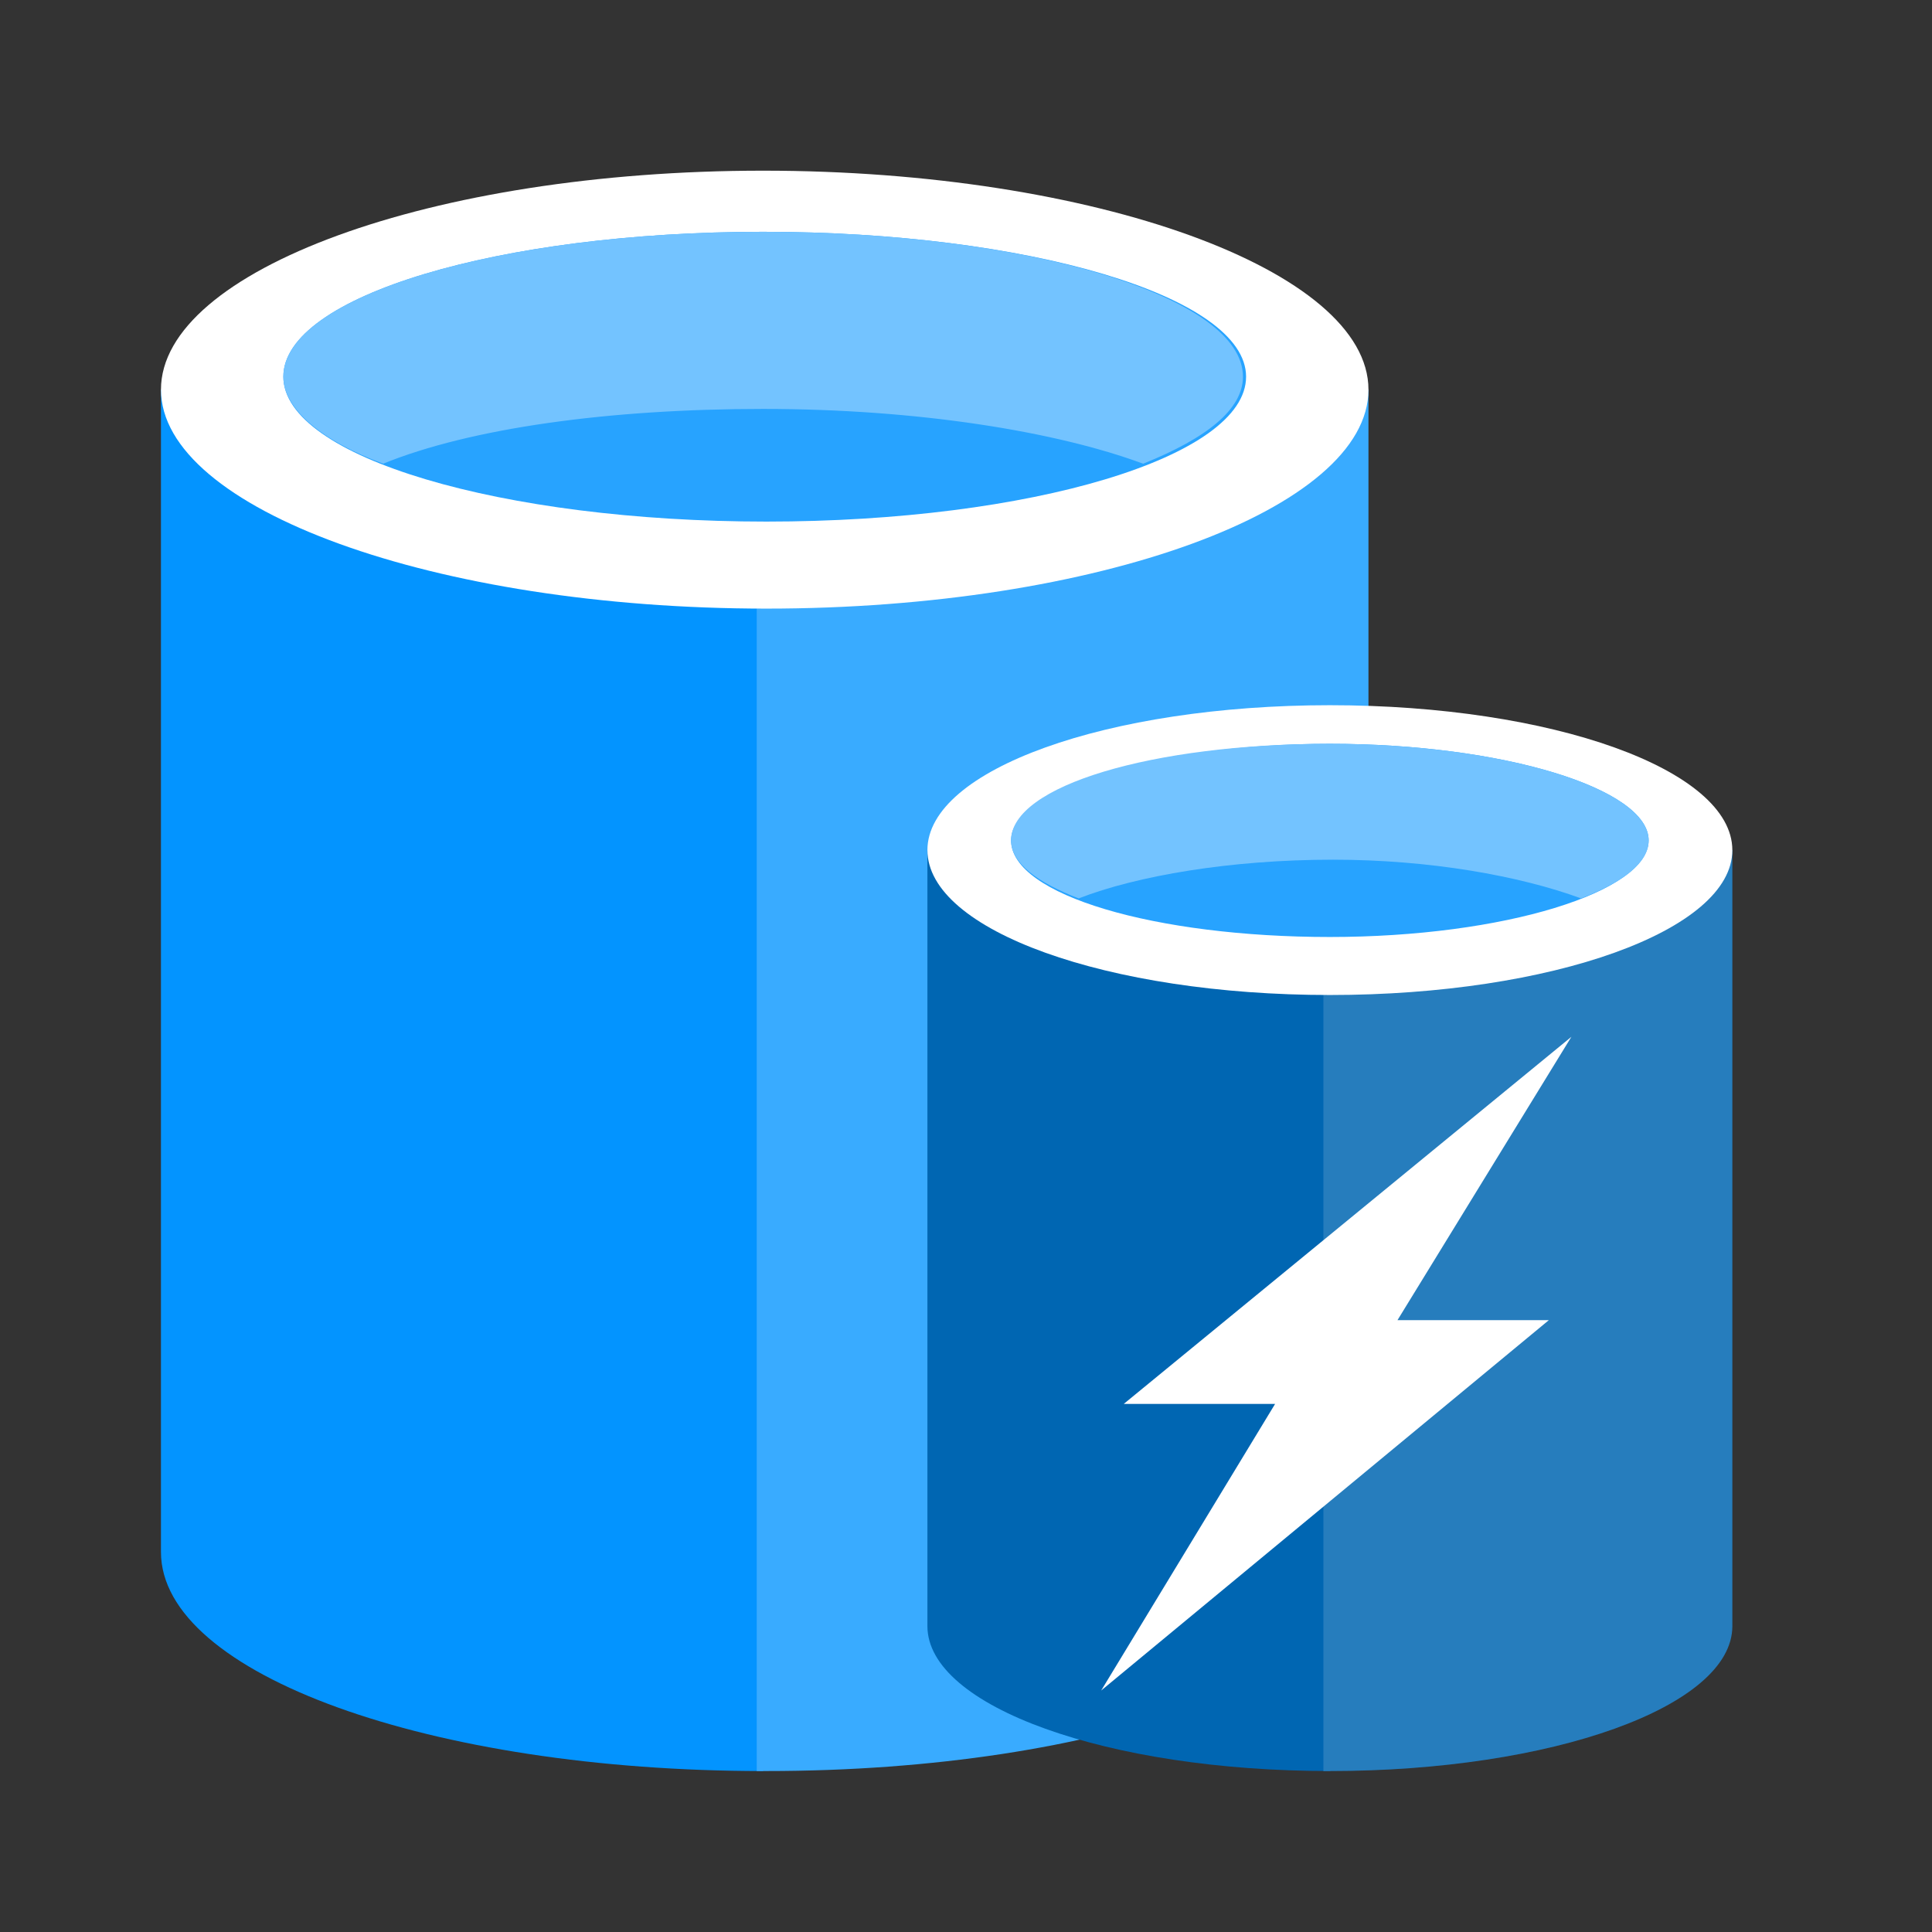 <?xml version="1.0" encoding="UTF-8"?>
<svg xmlns="http://www.w3.org/2000/svg" xmlns:xlink="http://www.w3.org/1999/xlink" width="70pt" height="70pt" viewBox="0 0 70 70" version="1.1">
<rect x="0" y="0" width="70" height="70" fill="#333333" stroke="none"/>
<defs>
<filter id="alpha" filterUnits="objectBoundingBox" x="0%" y="0%" width="100%" height="100%">
  <feColorMatrix type="matrix" in="SourceGraphic" values="0 0 0 0 1 0 0 0 0 1 0 0 0 0 1 0 0 0 1 0"/>
</filter>
<mask id="mask0">
  <g filter="url(#alpha)">
<rect x="0" y="0" width="70" height="70" style="fill:rgb(0,0,0);fill-opacity:0.149;stroke:none;"/>
  </g>
</mask>
<clipPath id="clip1">
  <rect x="0" y="0" width="70" height="70"/>
</clipPath>
<g id="surface5" clip-path="url(#clip1)">
<path style=" stroke:none;fill-rule:nonzero;fill:rgb(255,255,255);fill-opacity:1;" d="M 47.949 64.168 L 48.184 64.168 C 56.234 64.168 62.766 61.832 62.766 58.918 L 62.766 30.801 L 47.949 30.801 Z M 47.949 64.168 "/>
</g>
</defs>
<g id="surface1">
<path style=" stroke:none;fill-rule:nonzero;fill:rgb(3,148,255);fill-opacity:1;" d="M 5.832 14.117 L 5.832 56.234 C 5.832 60.668 15.633 64.168 27.648 64.168 L 27.648 14.117 Z M 5.832 14.117 "/>
<path style=" stroke:none;fill-rule:nonzero;fill:rgb(57,171,255);fill-opacity:1;" d="M 27.418 64.168 L 27.766 64.168 C 39.898 64.168 49.582 60.668 49.582 56.234 L 49.582 14.117 L 27.418 14.117 Z M 27.418 64.168 "/>
<path style=" stroke:none;fill-rule:nonzero;fill:rgb(255,255,255);fill-opacity:1;" d="M 49.582 14.117 C 49.582 18.434 39.785 22.051 27.766 22.051 C 15.75 22.051 5.832 18.434 5.832 14.117 C 5.832 9.801 15.633 6.184 27.648 6.184 C 39.668 6.184 49.582 9.801 49.582 14.117 "/>
<path style=" stroke:none;fill-rule:nonzero;fill:rgb(39,163,255);fill-opacity:1;" d="M 45.148 13.648 C 45.148 16.566 37.332 18.898 27.766 18.898 C 18.199 18.898 10.266 16.566 10.266 13.648 C 10.266 10.734 18.082 8.398 27.648 8.398 C 37.215 8.398 45.148 10.734 45.148 13.648 "/>
<path style=" stroke:none;fill-rule:nonzero;fill:rgb(115,195,255);fill-opacity:1;" d="M 41.418 16.801 C 43.75 15.867 45.035 14.816 45.035 13.648 C 45.035 10.734 37.215 8.398 27.648 8.398 C 18.082 8.398 10.266 10.734 10.266 13.648 C 10.266 14.816 11.668 15.984 13.883 16.801 C 17.035 15.516 22.051 14.816 27.648 14.816 C 33.25 14.816 38.266 15.633 41.418 16.801 "/>
<path style=" stroke:none;fill-rule:nonzero;fill:rgb(0,102,178);fill-opacity:1;" d="M 33.602 30.801 L 33.602 58.918 C 33.602 61.832 40.133 64.168 48.184 64.168 L 48.184 30.801 Z M 33.602 30.801 "/>
<path style=" stroke:none;fill-rule:nonzero;fill:rgb(0,102,178);fill-opacity:1;" d="M 47.949 64.168 L 48.184 64.168 C 56.234 64.168 62.766 61.832 62.766 58.918 L 62.766 30.801 L 47.949 30.801 Z M 47.949 64.168 "/>
<use xlink:href="#surface5" mask="url(#mask0)"/>
<path style=" stroke:none;fill-rule:nonzero;fill:rgb(255,255,255);fill-opacity:1;" d="M 62.766 30.801 C 62.766 33.715 56.234 36.051 48.184 36.051 C 40.133 36.051 33.602 33.715 33.602 30.801 C 33.602 27.883 40.133 25.551 48.184 25.551 C 56.234 25.551 62.766 27.883 62.766 30.801 "/>
<path style=" stroke:none;fill-rule:nonzero;fill:rgb(39,163,255);fill-opacity:1;" d="M 59.734 30.449 C 59.734 32.316 54.484 33.949 48.184 33.949 C 41.883 33.949 36.633 32.434 36.633 30.449 C 36.633 28.582 41.883 26.949 48.184 26.949 C 54.484 26.949 59.734 28.582 59.734 30.449 "/>
<path style=" stroke:none;fill-rule:nonzero;fill:rgb(115,195,255);fill-opacity:1;" d="M 57.285 32.551 C 58.801 31.965 59.734 31.266 59.734 30.449 C 59.734 28.582 54.484 26.949 48.184 26.949 C 41.766 26.949 36.633 28.465 36.633 30.449 C 36.633 31.266 37.566 31.965 39.082 32.551 C 41.184 31.734 44.566 31.148 48.301 31.148 C 51.801 31.148 55.066 31.734 57.285 32.551 "/>
<path style=" stroke:none;fill-rule:nonzero;fill:rgb(255,255,255);fill-opacity:1;" d="M 56.117 47.832 L 39.898 61.25 L 46.199 50.867 L 40.715 50.867 L 56.934 37.566 L 50.633 47.832 Z M 56.117 47.832 "/>
</g>
</svg>
